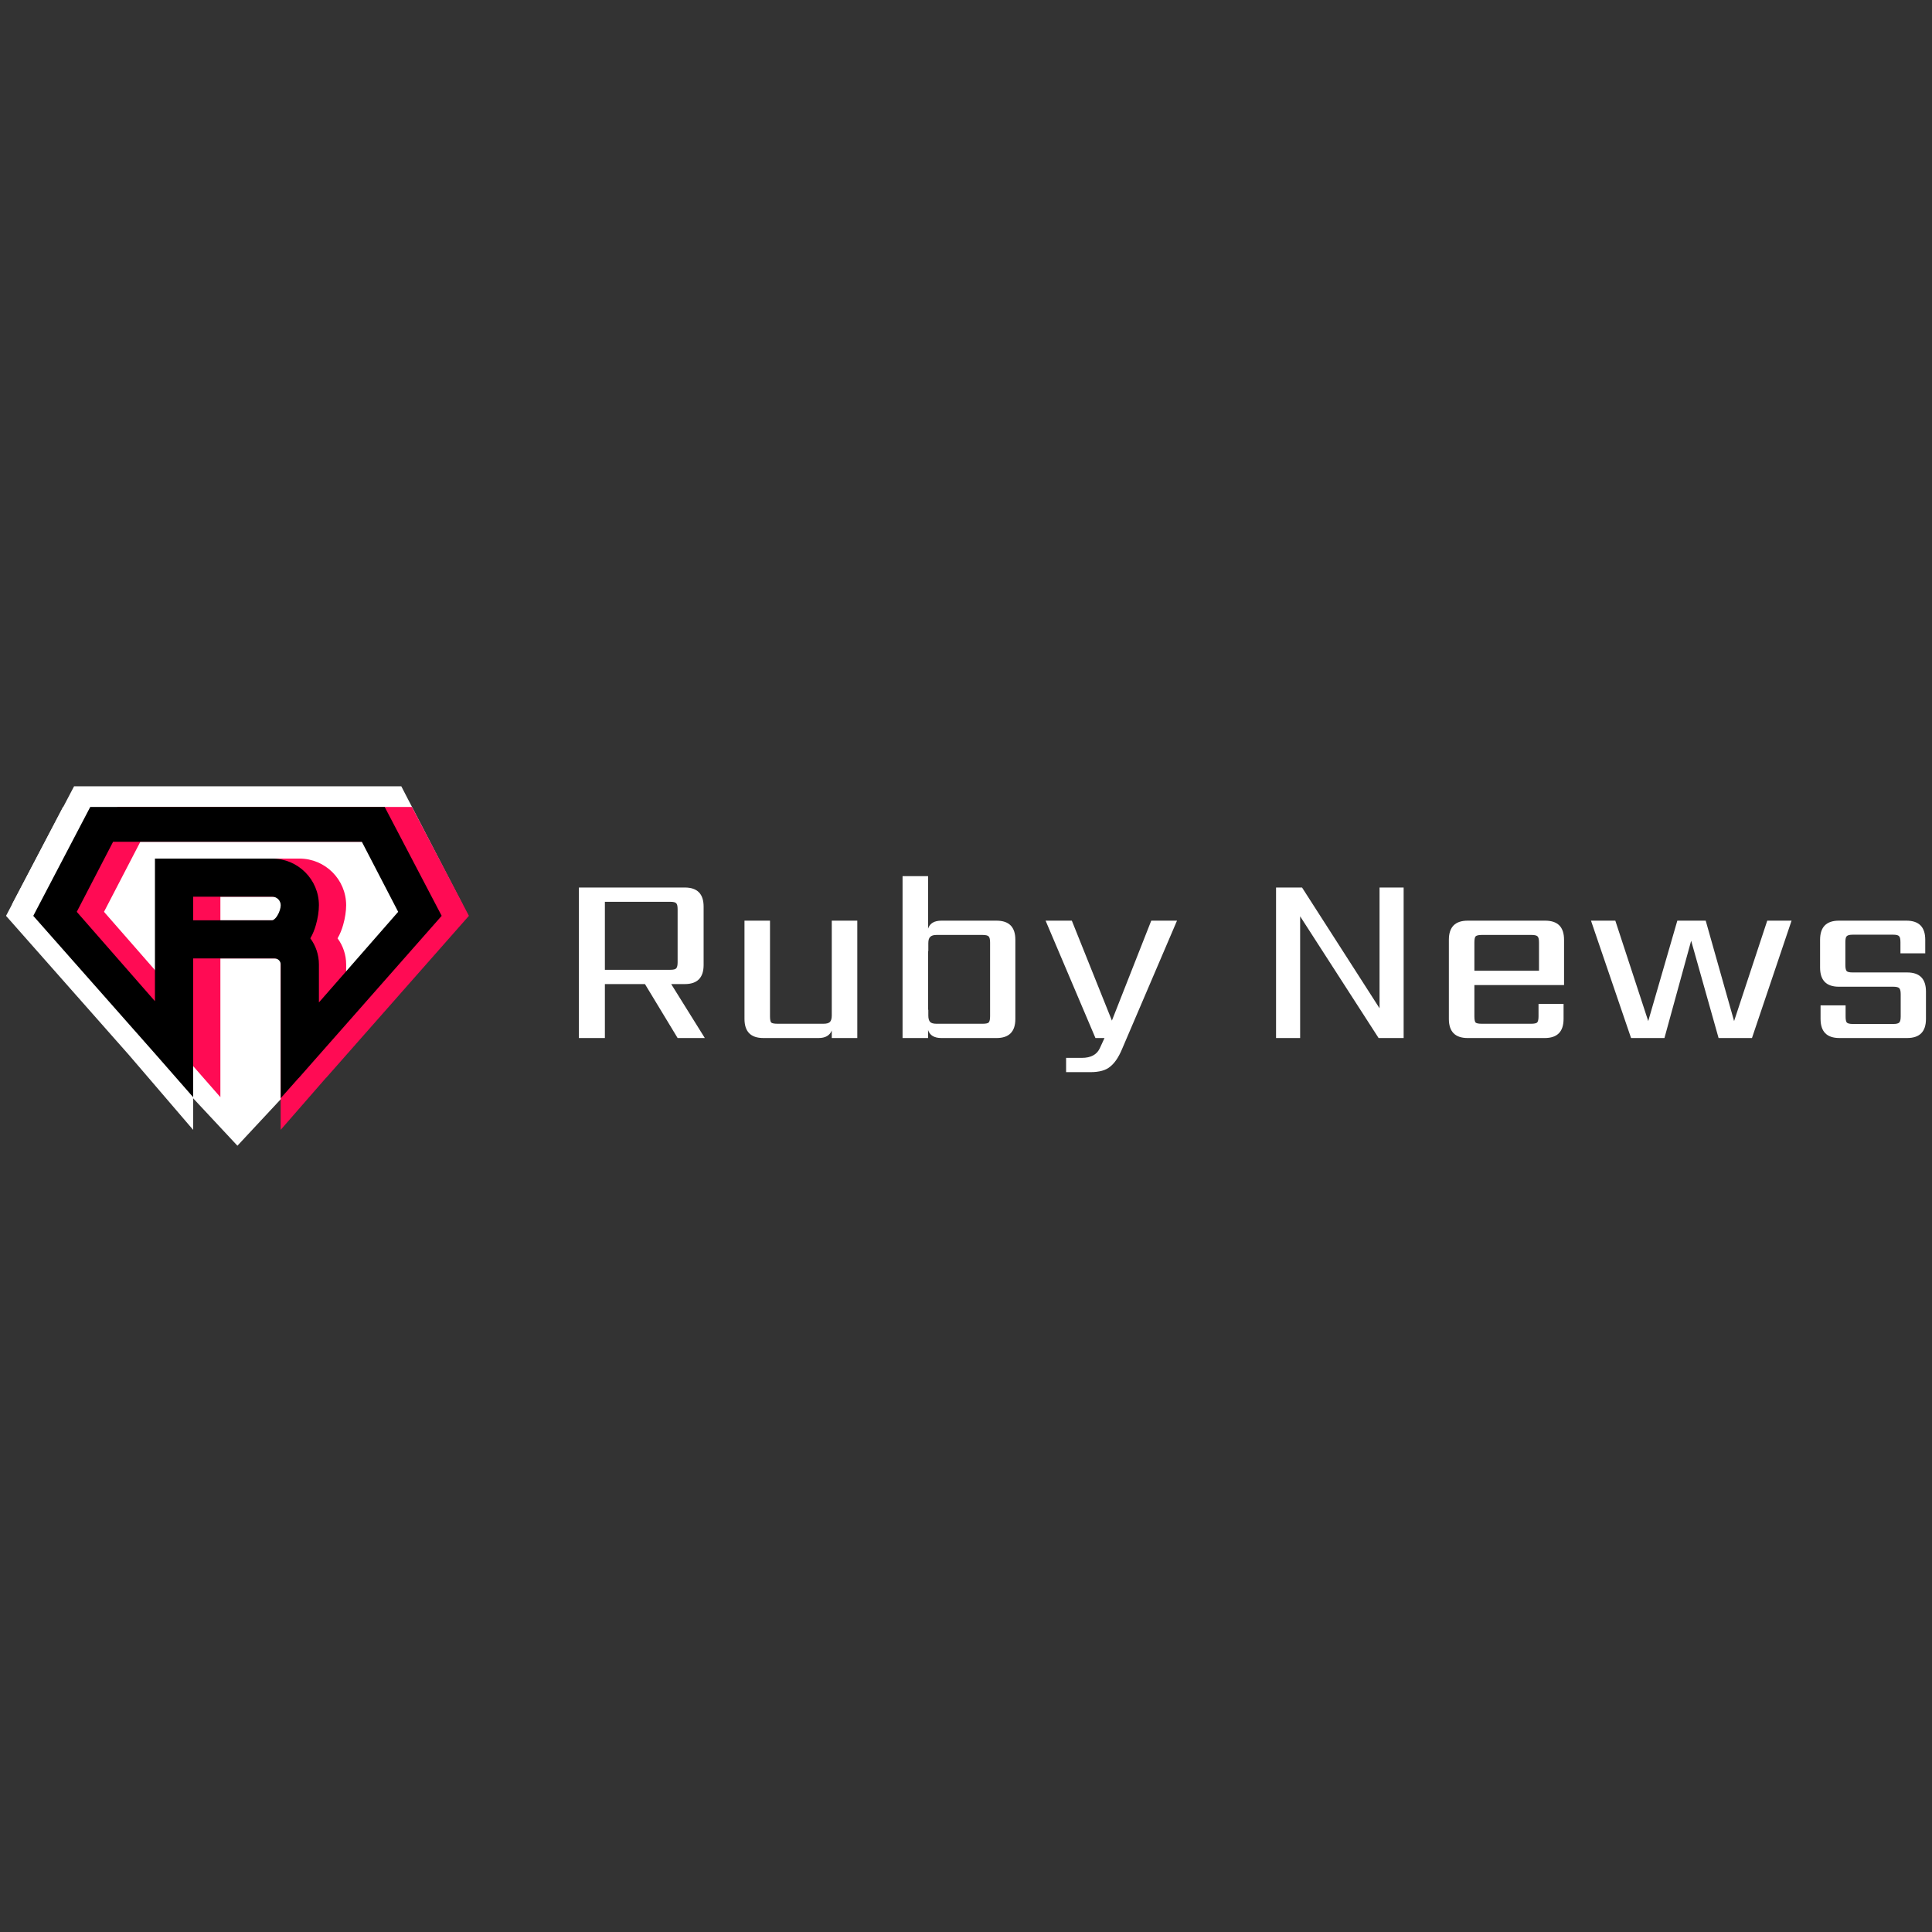 <?xml version="1.0" encoding="UTF-8" standalone="no"?>
<svg
   xmlns:dc="http://purl.org/dc/elements/1.1/"
   xmlns:cc="http://creativecommons.org/ns#"
   xmlns:rdf="http://www.w3.org/1999/02/22-rdf-syntax-ns#"
   xmlns:svg="http://www.w3.org/2000/svg"
   xmlns="http://www.w3.org/2000/svg"
   xmlns:sodipodi="http://sodipodi.sourceforge.net/DTD/sodipodi-0.dtd"
   xmlns:inkscape="http://www.inkscape.org/namespaces/inkscape"
   width="172"
   height="172"
   viewBox="0 0 172 172"
   fill="none"
   version="1.1"
   id="svg26"
   sodipodi:docname="Logo-white.svg"
   inkscape:version="1.0.2 (e86c870879, 2021-01-15, custom)">
  <rect x="0" y="0" width="172" height="172" fill="#333333" stroke="none"/>
  <defs
     id="defs30" />
  <sodipodi:namedview
     pagecolor="#ffffff"
     bordercolor="#666666"
     borderopacity="1"
     objecttolerance="10"
     gridtolerance="10"
     guidetolerance="10"
     inkscape:pageopacity="0"
     inkscape:pageshadow="2"
     inkscape:window-width="640"
     inkscape:window-height="480"
     id="namedview28"
     showgrid="false"
     inkscape:zoom="2.9147599"
     inkscape:cx="71.827838"
     inkscape:cy="21.522976"
     inkscape:current-layer="svg26" />
  <g
     id="g46"
     transform="translate(0.537,70)">
    <path
       d="m 53.314,10.284 v 6.054 h 5.817 c 0.283,0 0.46,-0.043 0.531,-0.129 0.085,-0.086 0.127,-0.266 0.127,-0.539 v -4.718 c 0,-0.287 -0.043,-0.467 -0.127,-0.539 -0.071,-0.086 -0.248,-0.129 -0.531,-0.129 z m 0,7.325 v 4.804 H 51 V 9.013 h 9.427 c 1.118,0 1.677,0.567 1.677,1.702 v 5.192 c 0,1.135 -0.559,1.702 -1.677,1.702 h -1.21 l 2.994,4.804 H 59.79 l -2.909,-4.804 z"
       fill="#ffffff"
       id="path2" />
    <path
       d="m 73.513,11.964 h 2.272 v 10.448 h -2.272 v -0.668 c -0.184,0.445 -0.573,0.668 -1.168,0.668 h -4.926 c -1.118,0 -1.677,-0.567 -1.677,-1.702 V 11.964 h 2.272 v 8.509 c 0,0.287 0.035,0.474 0.106,0.56 0.085,0.072 0.269,0.108 0.552,0.108 h 4.119 c 0.255,0 0.439,-0.05 0.552,-0.151 0.113,-0.115 0.17,-0.309 0.17,-0.582 z"
       fill="#ffffff"
       id="path4" />
    <path
       d="m 87.607,20.474 v -6.571 c 0,-0.273 -0.042,-0.452 -0.127,-0.538 -0.085,-0.086 -0.262,-0.129 -0.531,-0.129 h -4.119 c -0.255,0 -0.439,0.057 -0.552,0.172 -0.113,0.101 -0.17,0.287 -0.17,0.56 v 0.711 h -0.021 v 5.213 h 0.021 v 0.517 c 0,0.273 0.057,0.467 0.17,0.582 0.113,0.101 0.297,0.151 0.552,0.151 h 4.119 c 0.269,0 0.446,-0.036 0.531,-0.108 0.085,-0.086 0.127,-0.273 0.127,-0.56 z M 83.275,11.964 H 88.18 c 1.118,0 1.677,0.567 1.677,1.702 v 7.045 c 0,1.135 -0.559,1.702 -1.677,1.702 h -4.905 c -0.637,0 -1.033,-0.237 -1.189,-0.711 v 0.711 H 79.815 V 8 h 2.272 v 4.675 c 0.156,-0.474 0.552,-0.711 1.189,-0.711 z"
       fill="#ffffff"
       id="path6" />
    <path
       d="m 96.541,25.45 h -2.166 v -1.271 h 1.401 c 0.793,0 1.323,-0.28 1.592,-0.84 l 0.425,-0.926 H 96.987 L 92.549,11.964 h 2.336 l 3.567,8.897 3.503,-8.897 h 2.293 l -4.905,11.461 c -0.297,0.704 -0.644,1.214 -1.04,1.53 -0.382,0.33 -0.97,0.495 -1.762,0.495 z"
       fill="#ffffff"
       id="path8" />
    <path
       d="m 122.28,9.013 h 2.145 V 22.412 h -2.23 L 115.21,11.576 v 10.836 h -2.144 V 9.013 h 2.314 l 6.9,10.75 z"
       fill="#ffffff"
       id="path10" />
    <path
       d="m 130.723,16.423 h 5.753 v -2.521 c 0,-0.273 -0.042,-0.452 -0.127,-0.538 -0.085,-0.086 -0.262,-0.129 -0.531,-0.129 h -4.437 c -0.283,0 -0.467,0.043 -0.552,0.129 -0.071,0.086 -0.106,0.266 -0.106,0.538 z m -0.595,-4.459 h 6.9 c 1.119,0 1.678,0.567 1.678,1.702 v 4.029 h -7.983 v 2.779 c 0,0.287 0.035,0.474 0.106,0.56 0.085,0.072 0.269,0.108 0.552,0.108 h 4.395 c 0.269,0 0.446,-0.036 0.531,-0.108 0.085,-0.086 0.127,-0.273 0.127,-0.56 v -1.099 h 2.229 v 1.336 c 0,1.135 -0.559,1.702 -1.677,1.702 h -6.858 c -1.118,0 -1.677,-0.567 -1.677,-1.702 v -7.045 c 0,-1.135 0.559,-1.702 1.677,-1.702 z"
       fill="#ffffff"
       id="path12" />
    <path
       d="m 156.795,11.964 h 2.165 l -3.524,10.448 h -2.973 l -2.441,-8.66 -2.378,8.66 h -2.973 L 141.104,11.964 h 2.166 l 2.93,8.94 2.59,-8.94 h 2.527 l 2.527,8.94 z"
       fill="#ffffff"
       id="path14" />
    <path
       d="m 168.676,20.495 v -1.982 c 0,-0.273 -0.043,-0.452 -0.128,-0.539 -0.085,-0.086 -0.262,-0.129 -0.531,-0.129 h -4.84 c -1.119,0 -1.678,-0.567 -1.678,-1.702 v -2.477 c 0,-1.135 0.559,-1.702 1.678,-1.702 h 6.008 c 1.118,0 1.677,0.567 1.677,1.702 v 1.206 h -2.208 v -0.991 c 0,-0.287 -0.042,-0.467 -0.127,-0.539 -0.071,-0.086 -0.248,-0.129 -0.531,-0.129 h -3.588 c -0.269,0 -0.446,0.043 -0.531,0.129 -0.085,0.072 -0.127,0.251 -0.127,0.539 v 2.025 c 0,0.287 0.042,0.474 0.127,0.56 0.085,0.072 0.262,0.108 0.531,0.108 h 4.841 c 1.118,0 1.677,0.567 1.677,1.702 v 2.434 c 0,1.135 -0.559,1.702 -1.677,1.702 h -6.03 c -1.118,0 -1.677,-0.567 -1.677,-1.702 v -1.206 h 2.229 v 0.991 c 0,0.273 0.035,0.452 0.106,0.538 0.085,0.086 0.269,0.129 0.552,0.129 h 3.588 c 0.269,0 0.446,-0.043 0.531,-0.129 0.085,-0.086 0.128,-0.266 0.128,-0.538 z"
       fill="#ffffff"
       id="path16" />
    <path
       d="M 6.058,0 H 35.189 L 40.631,10.503 20.6,32 0.538,10.503 Z"
       fill="#ffffff"
       id="path18" />
    <path
       fill-rule="evenodd"
       clip-rule="evenodd"
       d="m 25.284,24.098 7e-4,-8e-4 L 25.43,23.933 36.359,11.534 31.287,1.84 H 5.073 L 0,11.535 l 10.975,12.424 5.684,6.629 V 18.236 l 4.607,-2.909 h 0.011 0.213 c 0.297,0 0.538,0.241 0.538,0.537 v 11.905 l 1.592,-1.795 0.003,0.008 z M 10.832,19.133 3.873,11.177 7.106,4.943 H 29.253 l 3.233,6.234 -7.056,8.068 v -3.38 c 0,-0.871 -0.284,-1.677 -0.765,-2.329 0.216,-0.36 0.38,-0.784 0.497,-1.192 0.171,-0.592 0.268,-1.231 0.268,-1.752 0,-2.295 -1.864,-4.156 -4.164,-4.156 H 10.832 Z M 21.271,11.932 H 14.233 V 9.83 h 7.033 c 0.421,0 0.762,0.341 0.762,0.761 0,0.241 -0.107,0.615 -0.303,0.929 -0.212,0.34 -0.395,0.411 -0.455,0.411 z"
       fill="#ffffff"
       id="path20" />
    <path
       fill-rule="evenodd"
       clip-rule="evenodd"
       d="m 30.134,24.098 7e-4,-8e-4 L 30.28,23.933 41.209,11.534 36.136,1.84 H 9.922 L 4.849,11.535 15.825,23.959 19.083,27.678 V 15.327 h 5.089 0.011 0.213 c 0.297,0 0.056,0.241 0.056,0.537 v 14.72 l 4.018,-4.61 0.003,0.008 z M 15.681,19.133 8.722,11.177 11.956,4.943 h 22.147 l 3.233,6.234 -7.056,8.068 v -3.38 c 0,-0.871 -0.284,-1.677 -0.765,-2.329 0.216,-0.36 0.38,-0.784 0.497,-1.192 0.171,-0.592 0.268,-1.231 0.268,-1.752 0,-2.295 -1.864,-4.156 -4.164,-4.156 H 15.681 Z M 26.12,11.932 H 19.083 V 9.83 h 7.033 c 0.421,0 0.762,0.341 0.762,0.761 0,0.241 -0.107,0.615 -0.303,0.929 -0.212,0.34 -0.395,0.411 -0.455,0.411 z"
       fill="#ff0b54"
       id="path22" />
    <path
       fill-rule="evenodd"
       clip-rule="evenodd"
       d="m 27.709,24.098 7e-4,-8e-4 L 27.855,23.933 38.784,11.534 33.711,1.84 H 7.498 l -5.073,9.695 10.975,12.424 3.258,3.72 V 15.327 h 7.033 0.011 0.213 c 0.297,0 0.538,0.241 0.538,0.537 v 11.905 l 1.592,-1.795 0.003,0.008 z M 13.257,19.133 6.297,11.177 9.531,4.943 H 31.678 l 3.233,6.234 -7.056,8.068 v -3.38 c 0,-0.871 -0.284,-1.677 -0.765,-2.329 0.216,-0.36 0.38,-0.784 0.497,-1.192 0.171,-0.592 0.268,-1.231 0.268,-1.752 0,-2.295 -1.864,-4.156 -4.164,-4.156 H 13.257 Z m 10.439,-7.201 h -7.037 V 9.83 h 7.033 c 0.421,0 0.762,0.341 0.762,0.761 0,0.241 -0.107,0.615 -0.303,0.929 -0.212,0.34 -0.395,0.411 -0.455,0.411 z"
       fill="#000000"
       id="path24" />
  </g>
</svg>

